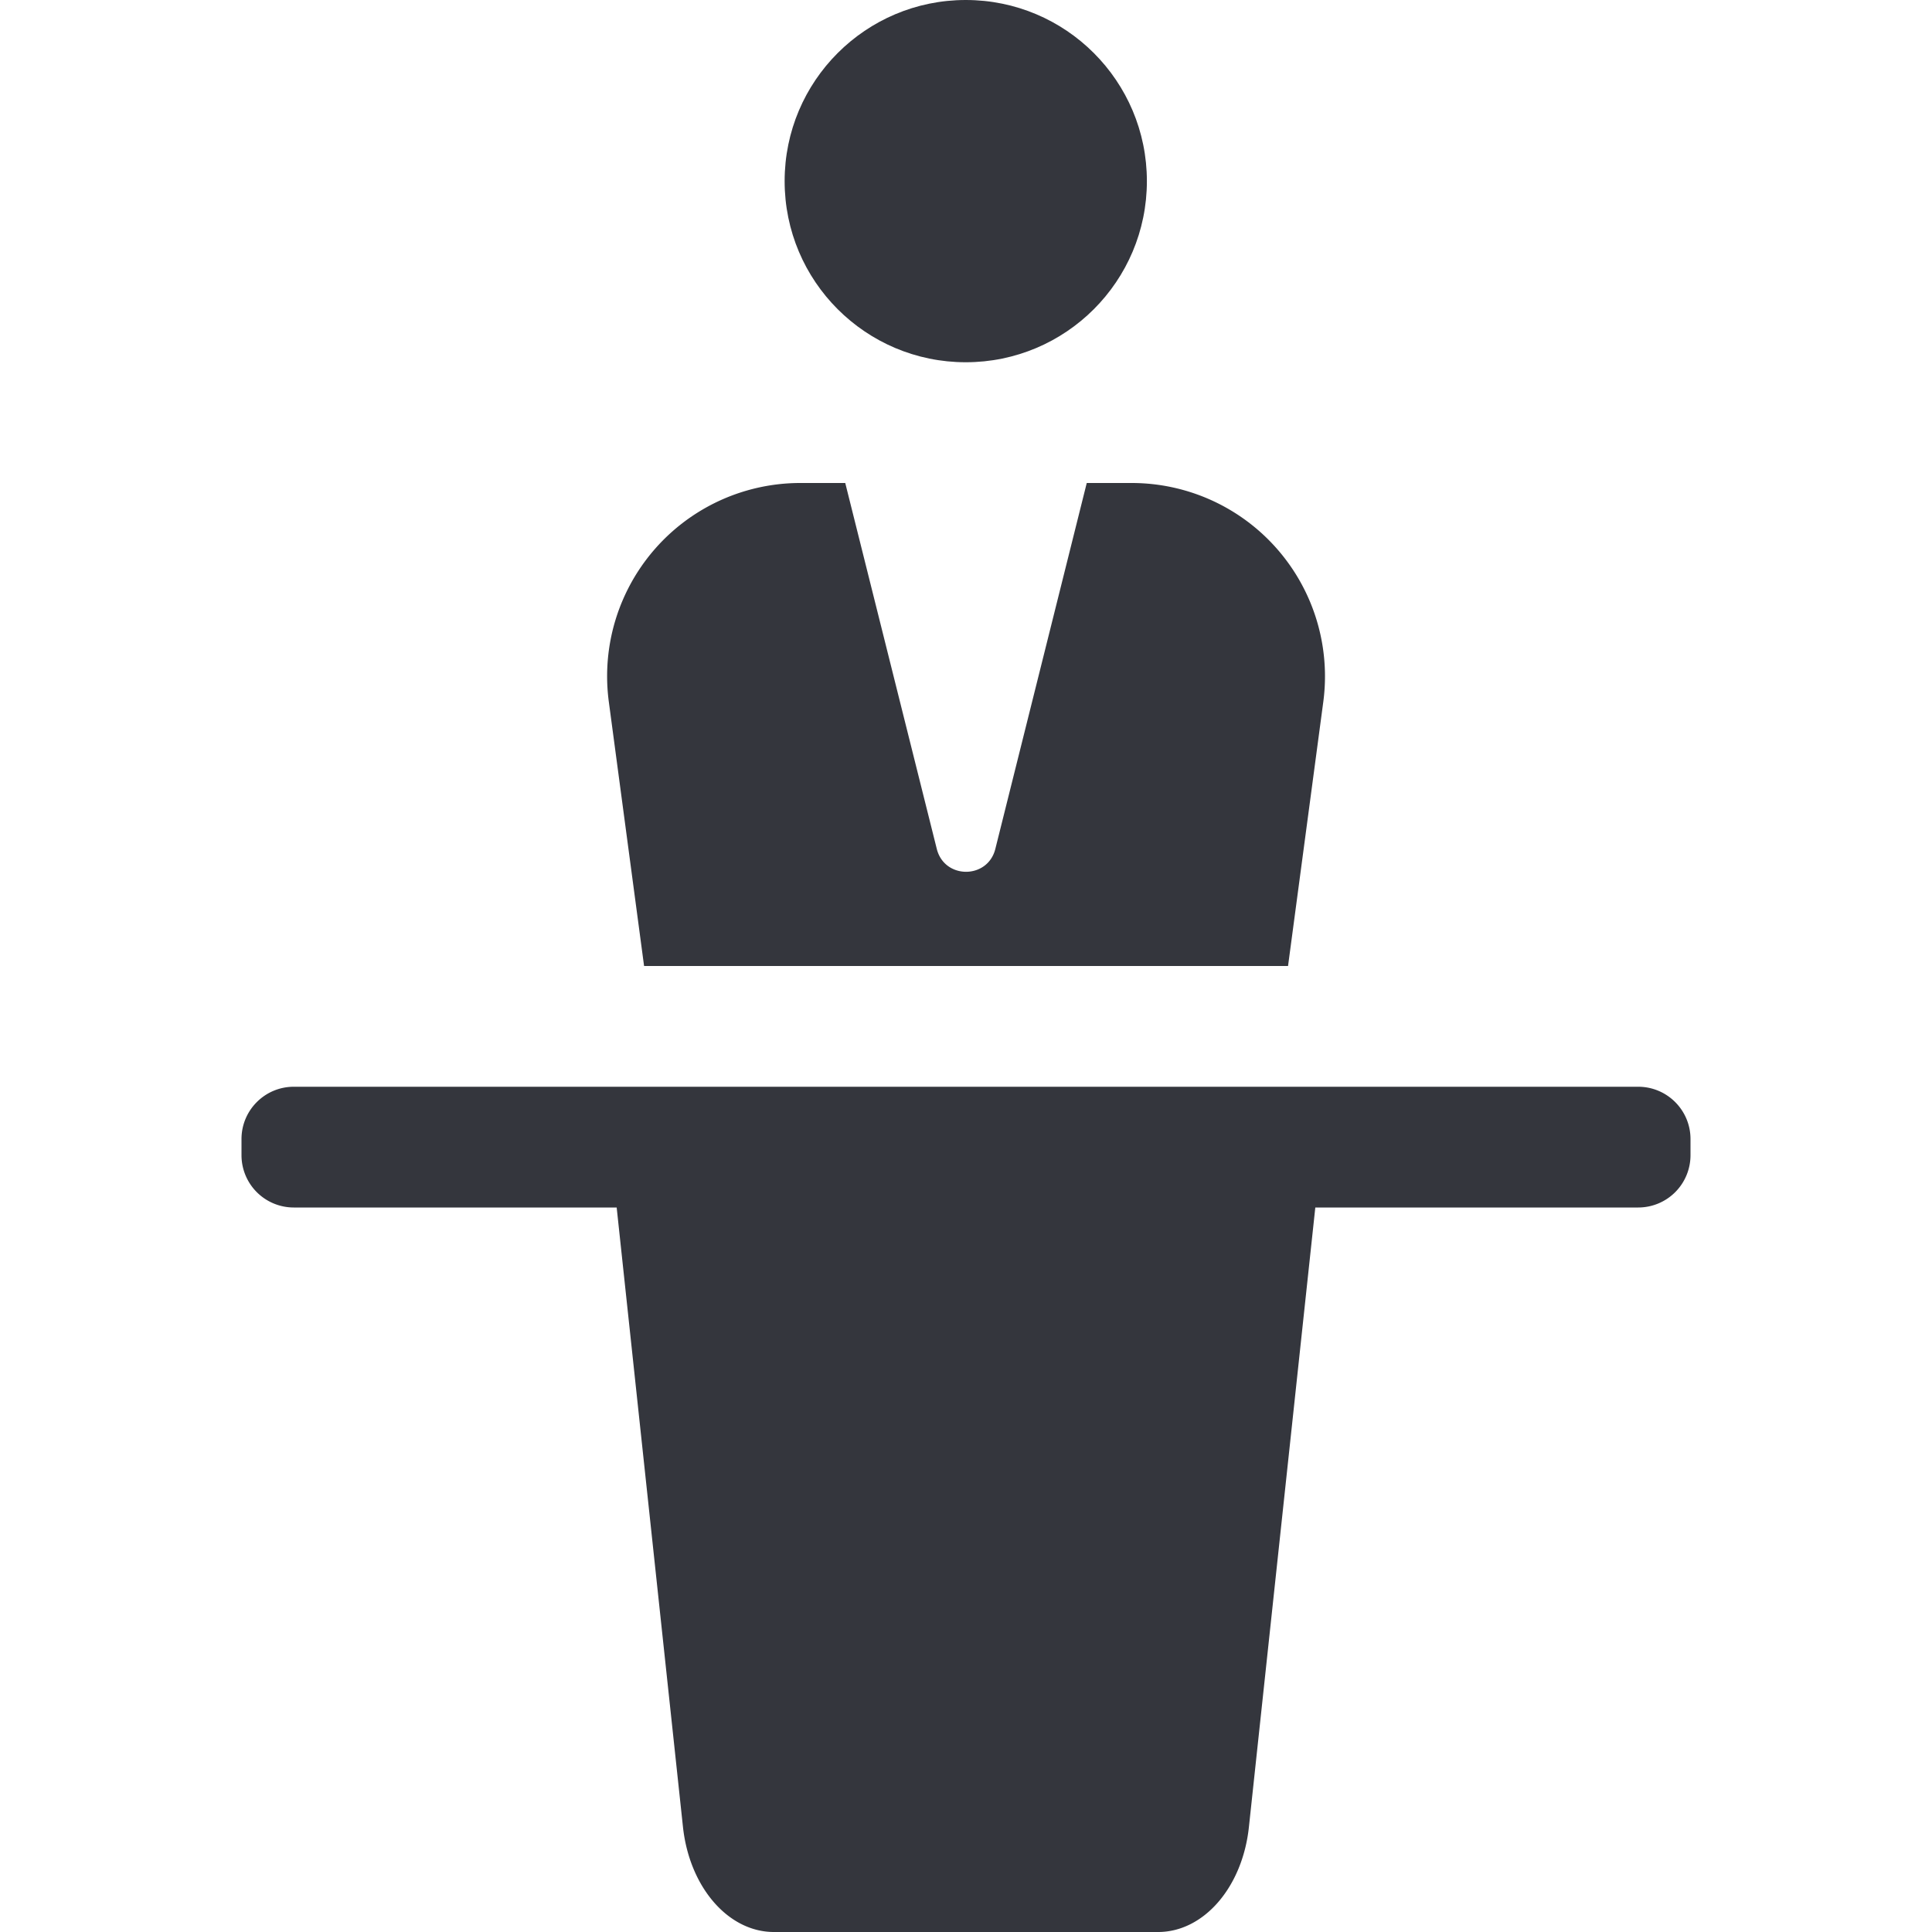 <svg xmlns="http://www.w3.org/2000/svg" viewBox="0 0 16 16"><g fill="#34363D"><circle cx="7.998" cy="1.5" r="1.5"/><path d="M5.334 8h5.333l.292-2.188A1.601 1.601 0 0 0 9.372 4H9l-.757 3.03c-.063.253-.422.253-.485 0L7 4h-.372a1.6 1.6 0 0 0-1.586 1.812L5.334 8zm8.233 2H2.433A.433.433 0 0 1 2 9.567v-.134C2 9.194 2.194 9 2.433 9h11.134c.239 0 .433.194.433.433v.134a.433.433 0 0 1-.433.433zm-3.976 6H6.409c-.378 0-.699-.371-.753-.87L5 9h6l-.657 6.13c-.053.499-.374.87-.752.87z"/></g></svg>